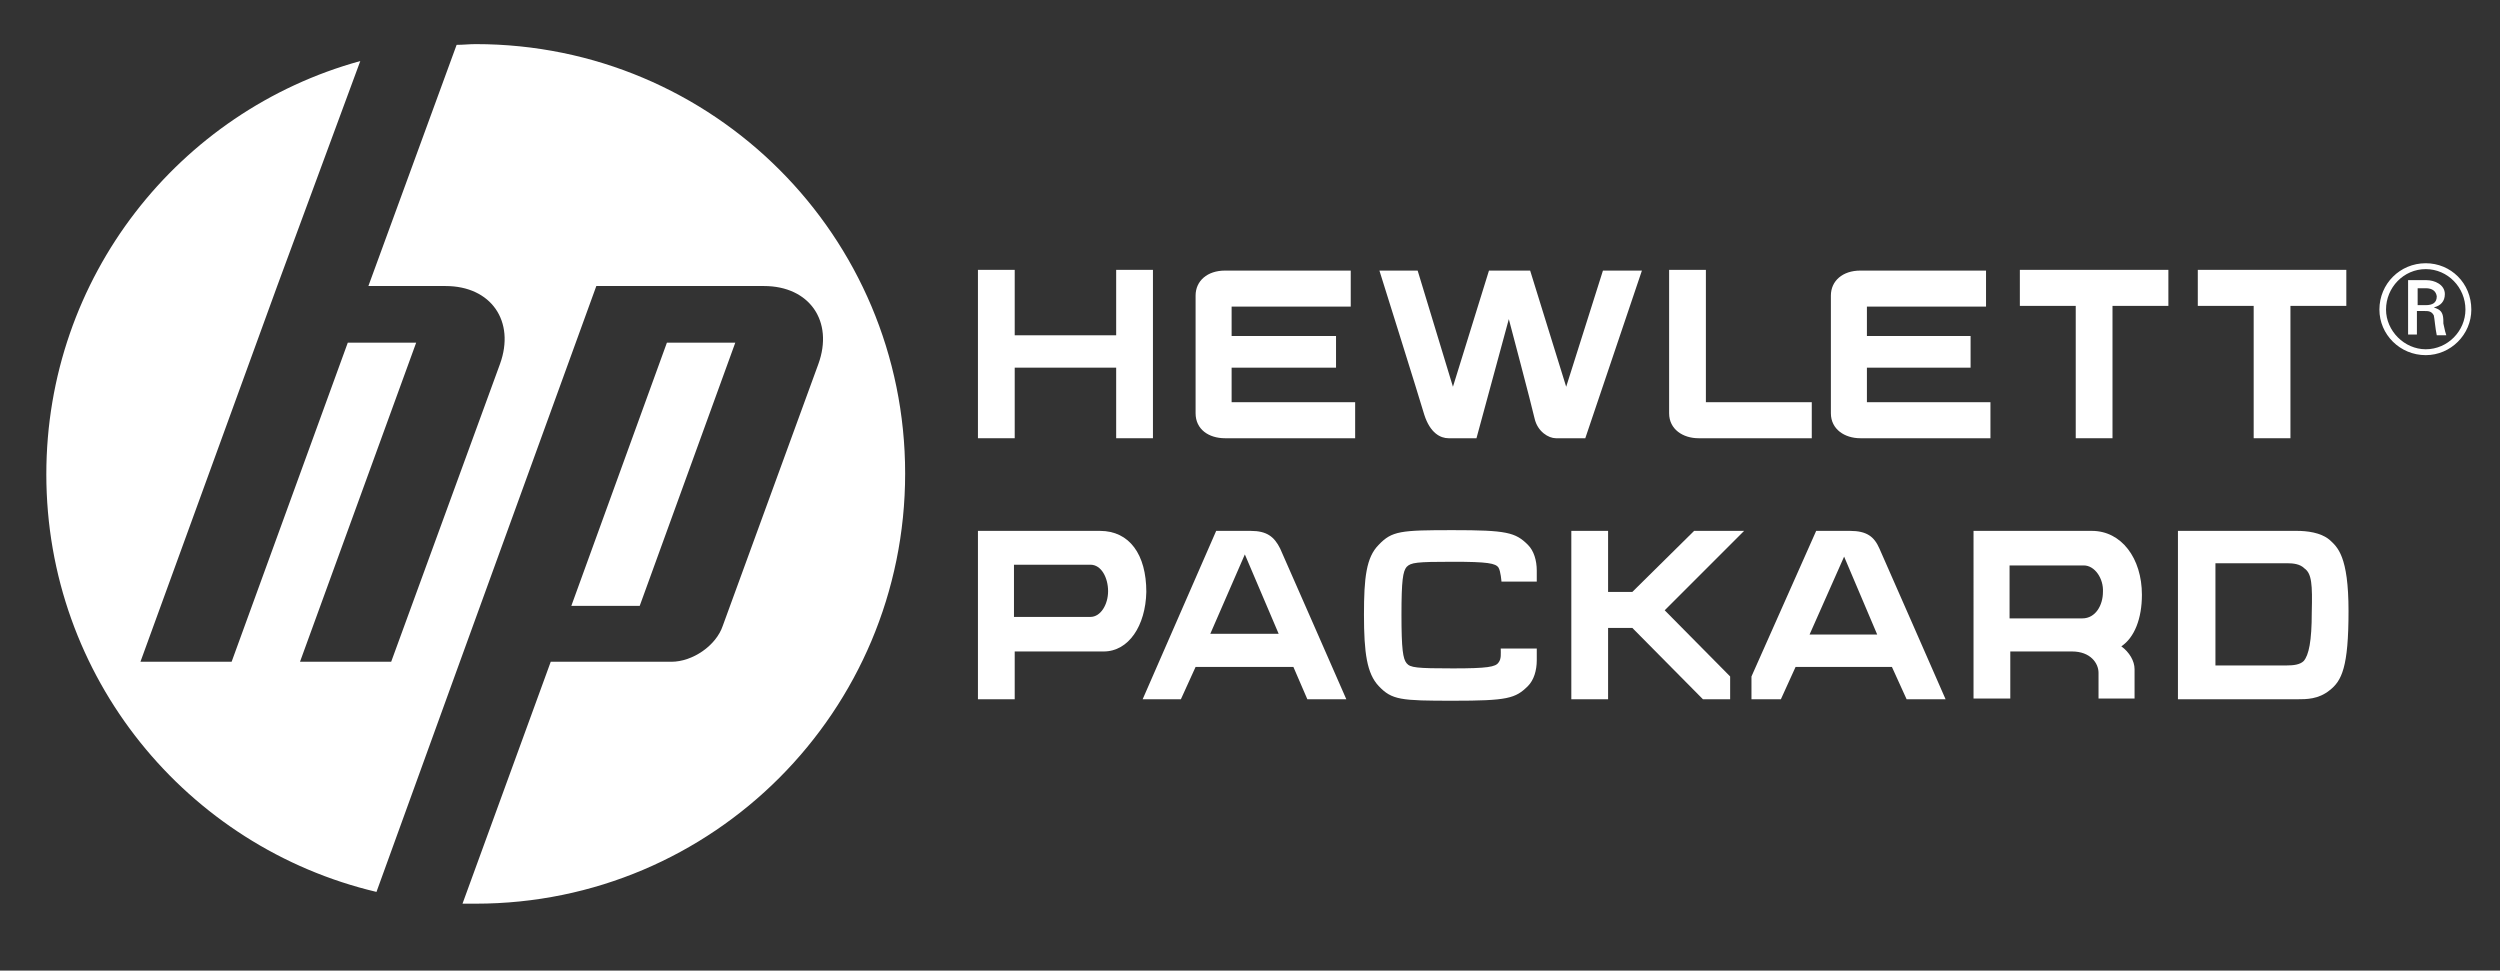 <?xml version="1.0" encoding="utf-8"?>
<!-- Generator: Adobe Illustrator 24.0.0, SVG Export Plug-In . SVG Version: 6.00 Build 0)  -->
<svg version="1.1" id="Capa_1" xmlns="http://www.w3.org/2000/svg" xmlns:xlink="http://www.w3.org/1999/xlink" x="0px" y="0px"
	 viewBox="0 0 340 132" style="enable-background:new 0 0 340 132;" xml:space="preserve">
<rect x="0" y="0" width="340" height="132" fill="#333333" stroke="none"/>
<style type="text/css">
	.st0{fill:#FFFFFF;}
	.st1{fill-rule:evenodd;clip-rule:evenodd;fill:#FFFFFF;}
</style>
<path id="path2555" class="st0" d="M148.3,76.8c-1.5,0-10.4,0-10.4,0v7.1c4,0,9.1,0,10.4,0c1.4,0,2.4-1.7,2.4-3.5
	C150.7,78.6,149.8,76.8,148.3,76.8z M150.1,88.6c-3.4,0-12.1,0-12.1,0v6.5h-5V72.2c0,0,13.9,0,16.6,0c4,0,6.3,3.2,6.3,8.3
	C155.8,85.1,153.5,88.6,150.1,88.6z"/>
<path id="path2555_0" class="st0" d="M169.3,75.4l-4.7,10.8h9.3L169.3,75.4z M177.8,95.1l-1.9-4.4h-13.3l-2,4.4h-5.2l10-22.9
	c0,0,3.9,0,4.7,0c2.2,0,3.2,0.8,4,2.4c0.5,1.1,9,20.5,9,20.5H177.8z"/>
<path id="path2555_1" class="st0" d="M250.8,75.7l-4.7,10.6h9.2L250.8,75.7z M259.3,95.1l-2-4.4h-13.1l-2,4.4h-4V92l8.8-19.8
	c0,0,3.8,0,4.6,0c2.3,0,3.3,0.8,4,2.4c0.5,1.1,9,20.5,9,20.5H259.3L259.3,95.1z"/>
<path id="path2555_2" class="st0" d="M283.4,76.9c-1.5,0-10.1,0-10.1,0v7.2c3.2,0,8.6,0,9.9,0c1.8,0,2.8-1.8,2.8-3.6
	C286.1,78.7,284.9,76.9,283.4,76.9z M288.5,87.9c1.1,0.8,1.8,2,1.8,3.1c0,2.2,0,4,0,4h-4.9c0,0,0-2.2,0-3.5s-1.1-2.9-3.6-2.9
	c-3.2,0-8.4,0-8.4,0v6.4h-5V72.2c0,0,13.5,0,16.1,0c4,0,6.8,3.7,6.8,8.7C291.3,84.1,290.3,86.7,288.5,87.9L288.5,87.9z"/>
<path id="path2555_3" class="st0" d="M313.4,77.3c-0.6-0.6-1.5-0.7-2.4-0.7c-1,0-9.7,0-9.7,0v13.9c3.8,0,6,0,9.7,0
	c0.9,0,1.8-0.1,2.3-0.6c0.7-0.8,1.1-2.7,1.1-6.6C314.5,79.5,314.4,78,313.4,77.3z M316.8,93.9c-1.5,1.2-3.1,1.2-4.4,1.2
	c-2,0-16.2,0-16.2,0V72.2c0,0,9.9,0,16.2,0c1.3,0,3.2,0.2,4.4,1.2c1.1,1,2.6,2.2,2.6,9.7C319.4,90.7,318.5,92.6,316.8,93.9z"/>
<polygon id="path2555_4" class="st0" points="151.8,59.6 151.8,50 138,50 138,59.6 133,59.6 133,36.7 138,36.7 138,45.6 151.8,45.6 
	151.8,36.7 156.8,36.7 156.8,59.6 "/>
<path id="path2555_5" class="st0" d="M207.8,93.3c-1.7,1.7-2.8,2-10.2,2c-7.1,0-8.3-0.1-10.1-2c-1.6-1.7-2-4.5-2-9.7
	c0-5,0.3-7.8,2-9.5c1.8-1.9,3-2,10.1-2c7.3,0,8.5,0.3,10.2,2c0.8,0.8,1.2,2.1,1.2,3.5c0,0.3,0,1.1,0,1.5h-4.8c0,0-0.1-1.4-0.4-1.9
	c-0.4-0.6-1.5-0.8-6.2-0.8c-5,0-5.7,0.1-6.3,0.7c-0.5,0.6-0.7,1.8-0.7,6.5c0,4.7,0.2,6,0.7,6.6c0.5,0.6,1.3,0.7,6.3,0.7
	c4.7,0,5.8-0.2,6.2-0.8c0.4-0.5,0.3-1.2,0.3-1.9h4.9c0,0.4,0,1.3,0,1.6C209,91.2,208.6,92.5,207.8,93.3L207.8,93.3z"/>
<path id="path2555_6" class="st0" d="M166.6,59.6c-2.2,0-4-1.2-4-3.4c0-8.9,0-12.4,0-16c0-2,1.6-3.4,4-3.4c1.4,0,17.1,0,17.1,0v4.9
	h-16.2v4h14.2V50h-14.2v4.7h16.8v4.9C184.4,59.6,171,59.6,166.6,59.6z"/>
<polygon id="path2555_7" class="st0" points="226.4,83 235.3,92 235.3,95.1 231.6,95.1 222,85.4 218.7,85.4 218.7,95.1 213.7,95.1 
	213.7,72.2 218.7,72.2 218.7,80.5 222,80.5 230.4,72.2 237.2,72.2 "/>
<path id="path2555_8" class="st0" d="M215.6,59.6c0,0-2.9,0-4,0c-1,0-2.5-0.9-2.9-2.7c-0.4-1.8-3.5-13.5-3.5-13.5l-4.4,16.2
	c-1.4,0-2.7,0-3.8,0c-1.1,0-2.5-0.7-3.3-3.2c-0.7-2.4-6.1-19.6-6.1-19.6h5.2l4.8,15.8l4.9-15.8h5.6l4.9,15.8l5-15.8h5.3L215.6,59.6
	L215.6,59.6z"/>
<path id="path2555_9" class="st0" d="M231,59.6c-2.1,0-4-1.2-4-3.4c0-8.9,0-19.5,0-19.5h5v18h14.4v4.9
	C246.3,59.6,235.4,59.6,231,59.6z"/>
<path id="path2555_10" class="st0" d="M253,59.6c-2.1,0-4-1.2-4-3.4c0-8.9,0-12.4,0-16c0-2,1.6-3.4,4-3.4c1.4,0,17.1,0,17.1,0v4.9
	h-16.2v4h14.1V50h-14.1v4.7h16.8v4.9C270.7,59.6,257.4,59.6,253,59.6z"/>
<polygon id="path2555_11" class="st0" points="287.3,41.6 287.3,59.6 282.3,59.6 282.3,41.6 274.7,41.6 274.7,36.7 294.9,36.7 
	294.9,41.6 "/>
<polygon id="path2555_12" class="st0" points="311.5,41.6 311.5,59.6 306.5,59.6 306.5,41.6 298.9,41.6 298.9,36.7 319.1,36.7 
	319.1,41.6 "/>
<path id="path2555_13" class="st0" d="M329.9,39.2c-0.2,0-0.9,0-1.1,0v2.3c0.2,0,0.9,0,1.1,0c0.9,0,1.5-0.3,1.5-1.2
	C331.3,39.6,330.8,39.2,329.9,39.2L329.9,39.2z M331.4,45.6c-0.2-0.9-0.3-2.3-0.4-2.7c-0.3-0.6-0.8-0.6-1.2-0.6c-0.5,0-0.7,0-1.1,0
	v3.2h-1.2v-7.4c0.4,0,2,0,2.5,0c1.1,0,2.5,0.6,2.5,1.9c0,1-0.6,1.6-1.5,1.8c0.3,0.1,0.7,0.3,0.8,0.4c0.5,0.4,0.5,1.1,0.5,1.8
	c0.2,1,0.3,1.3,0.4,1.6C332.4,45.6,331.8,45.6,331.4,45.6L331.4,45.6z M329.9,36.6c-3,0-5.4,2.5-5.4,5.5c0,2.9,2.5,5.4,5.4,5.4
	c3,0,5.4-2.5,5.4-5.4C335.3,39.1,332.9,36.6,329.9,36.6z M329.9,48.3c-3.5,0-6.3-2.8-6.3-6.2c0-3.5,2.8-6.3,6.3-6.3
	c3.4,0,6.2,2.7,6.2,6.3C336.1,45.5,333.3,48.3,329.9,48.3z"/>
<g id="hp.svg">
	<path class="st1" d="M64.7,122.9c-0.6,0-1.2,0-1.8,0L74.9,90h16.4c2.9,0,6.1-2.2,7-4.9l13-35.6c2.1-5.8-1.2-10.6-7.4-10.6H81.1
		L62,91.5l0,0l-10.8,29.8C25.4,115.2,6.3,92.1,6.3,64.5c0-26.8,18-49.4,42.7-56.2L37.7,38.9l0,0L19.1,90h12.4l15.8-43.4h9.3L40.8,90
		h12.4l14.8-40.5c2.1-5.8-1.2-10.6-7.4-10.6H50.1L62.1,6.1c0.9,0,1.7-0.1,2.6-0.1c32.3,0,58.4,26.1,58.4,58.4S97,122.9,64.7,122.9z
		 M100,46.6h-9.3l-13,35.8H87L100,46.6z"/>
</g>
</svg>

